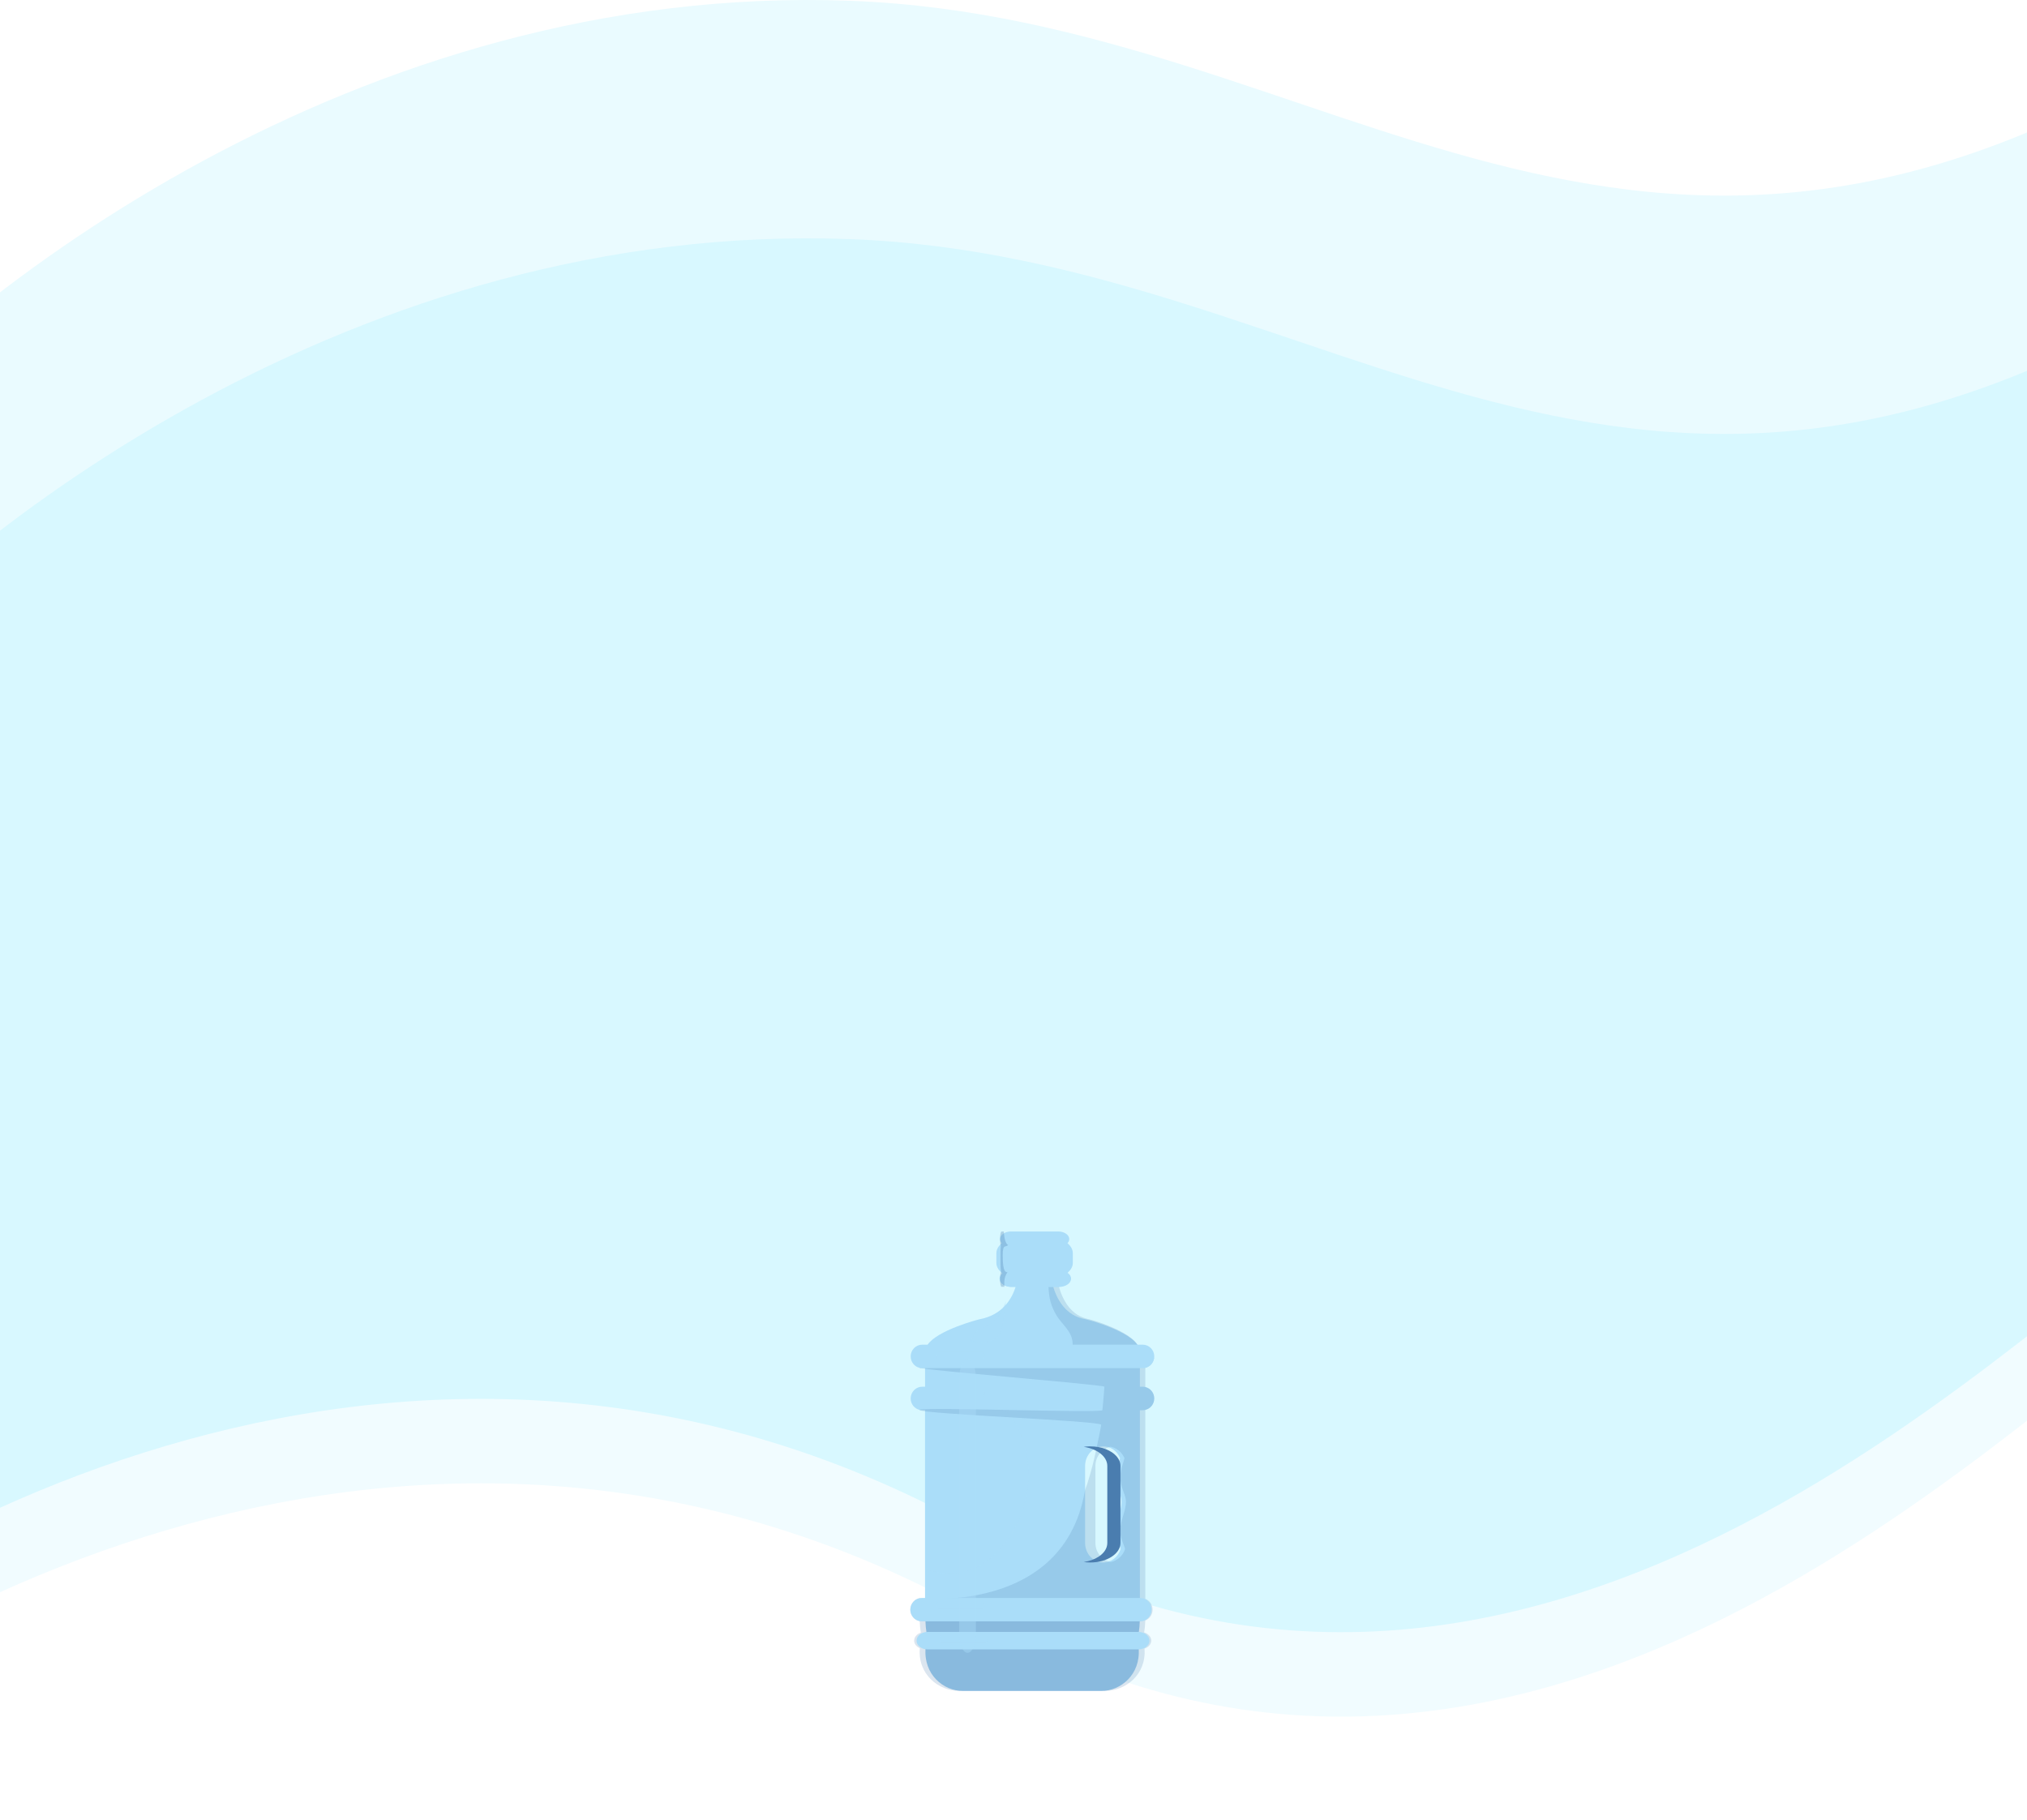 <svg width="1080" height="970" viewBox="0 0 1080 970" fill="none" xmlns="http://www.w3.org/2000/svg">
<path d="M453.354 0.434C190.193 -9.566 -20.414 155.767 -99.441 247.934L-184 797.434C-72.572 690.934 225.044 520.434 524.083 690.434C823.121 860.434 1085.04 566.267 1172.5 514.934V21.933C867.851 214.433 710.765 10.215 453.354 0.434Z" fill="#EAFBFF"/>
<path d="M453.354 172.434C190.193 162.434 -20.414 327.767 -99.441 419.934L-184 969.434C-72.572 862.934 225.044 692.434 524.083 862.434C823.121 1032.43 1085.04 738.267 1172.5 686.934V193.933C867.851 386.433 710.765 182.215 453.354 172.434Z" fill="#F1FCFF"/>
<path d="M453.354 127.434C190.193 117.434 -20.414 282.767 -99.441 374.934L-184 924.434C-72.572 817.934 225.044 647.434 524.083 817.434C823.121 987.434 1085.04 693.267 1172.5 641.934V148.933C867.851 341.433 710.765 137.215 453.354 127.434Z" fill="#D8F8FF"/>
<g filter="url(#filter0_d_724_134527)">
<path d="M492.873 723.845V858.317H607.342V723.845H492.873ZM594.645 816.822C594.833 819.561 595.941 821.95 596.823 824.455C596.908 824.697 596.994 825.048 597.08 825.465C595.808 829.616 592.156 832.614 587.856 832.614C587.801 832.614 587.762 832.614 587.708 832.605H587.7C585.085 832.564 582.713 831.411 580.988 829.566C579.232 827.687 578.148 825.09 578.148 822.217V781.164C578.148 777.549 579.872 774.375 582.471 772.505C583.977 771.436 585.78 770.793 587.708 770.768H587.715C587.77 770.759 587.809 770.759 587.864 770.759C590.548 770.759 592.983 771.92 594.731 773.799C595.582 774.718 596.284 775.82 596.776 777.022C596.589 777.774 596.417 778.392 596.308 778.776C594.872 783.528 593.951 787.244 595.426 792.288C596.885 797.298 598.274 798.434 597.08 803.987C596.144 808.288 594.325 812.188 594.645 816.822Z" fill="#AADDF9"/>
<path d="M585.292 829.566C583.175 830.935 580.464 831.929 577.417 832.363C578.45 832.505 579.521 832.589 580.618 832.605H580.631C580.722 832.614 580.812 832.614 580.915 832.614C585.356 832.614 589.371 831.453 592.276 829.566C595.181 827.687 596.988 825.081 596.988 822.209V781.148C596.988 777.373 593.864 774.058 589.204 772.238C586.776 771.286 583.936 770.751 580.902 770.751C580.799 770.751 580.722 770.751 580.618 770.751H580.606C579.508 770.759 578.437 770.843 577.404 770.993C584.595 772.029 589.978 776.179 589.978 781.148V822.209C590.004 825.081 588.197 827.687 585.292 829.566Z" fill="#4A7DAF"/>
<g opacity="0.4">
<path d="M543.705 807.871C534.124 832.364 511.52 844.631 492.874 835.679V749.341C503.376 741.549 516.076 739.554 527.248 745.324C546.056 755.028 553.416 783.028 543.705 807.871Z" fill="#AADDF9"/>
</g>
<path d="M615 745.216C615 748.18 612.974 750.669 610.252 751.312C609.801 751.412 609.334 751.471 608.858 751.471H491.353C490.878 751.471 490.41 751.412 489.967 751.312C487.245 750.669 485.211 748.189 485.211 745.216C485.211 743.487 485.892 741.917 487.015 740.79C487.811 739.98 488.836 739.387 489.967 739.12C490.41 739.02 490.878 738.961 491.353 738.961H608.85C609.325 738.961 609.793 739.02 610.244 739.12C612.966 739.763 615 742.251 615 745.216Z" fill="#AADDF9"/>
<path d="M607.311 853.108V862.628C607.311 862.937 607.303 863.246 607.303 863.555C607.257 865.743 607.07 867.872 606.734 869.943C606.547 871.129 606.305 872.298 606.032 873.442C605.845 874.211 605.635 874.962 605.409 875.697H494.977C494.751 874.954 494.548 874.202 494.353 873.442C494.08 872.323 493.846 871.179 493.659 870.019C493.332 868.031 493.137 865.985 493.082 863.889C493.066 863.472 493.066 863.054 493.066 862.637V853.117H607.311V853.108Z" fill="#98C9EA"/>
<path d="M586.846 901.066H512.982C502.639 901.066 492 892.281 493.152 878.311C493.277 876.749 493.557 875.129 494.001 873.434H605.835C606.294 875.204 606.582 876.908 606.699 878.528C607.718 892.373 597.126 901.066 586.846 901.066Z" fill="#98C9EA"/>
<g opacity="0.2">
<path d="M614.105 857.769C614.105 855.138 612.505 852.892 610.241 851.982V751.313C612.965 750.67 615 748.181 615 745.217C615 742.244 612.965 739.764 610.241 739.121V728.891C610.618 728.799 610.979 728.682 611.324 728.515C611.447 728.474 611.562 728.415 611.668 728.348C611.693 728.34 611.701 728.323 611.718 728.323C611.849 728.256 611.972 728.181 612.087 728.106C612.276 727.981 612.456 727.856 612.628 727.714C612.719 727.647 612.801 727.572 612.891 727.497C612.924 727.472 612.948 727.446 612.981 727.413C613.072 727.338 613.145 727.254 613.227 727.171C613.26 727.137 613.301 727.104 613.334 727.071C613.424 726.962 613.523 726.854 613.613 726.737C613.621 726.72 613.629 726.712 613.638 726.703C613.728 726.595 613.802 726.486 613.884 726.361C613.949 726.269 613.999 726.194 614.04 726.102C614.114 726.002 614.171 725.893 614.228 725.785C614.31 725.643 614.376 725.501 614.442 725.359C614.516 725.208 614.573 725.058 614.622 724.908C614.671 724.758 614.721 724.607 614.77 724.449C614.811 724.29 614.852 724.131 614.877 723.973C614.901 723.814 614.934 723.639 614.95 723.48H589.581C589.572 723.597 589.564 723.714 589.556 723.831C589.417 725.609 588.26 722.837 588.12 724.532C588.005 725.993 551.444 726.511 522.964 727.171C518.058 727.279 513.389 727.396 509.188 727.522C497.841 727.872 489.907 728.29 489.874 728.883C489.874 729.167 496.905 729.935 507.203 730.937C512.643 731.472 518.985 732.056 525.705 732.674C553.897 735.271 588.481 738.328 588.44 738.946C588.169 743.113 587.817 747.296 587.357 751.455C587.267 752.257 565.589 751.881 542.697 751.455C540.228 751.405 537.75 751.363 535.28 751.305C532.08 751.246 528.905 751.188 525.803 751.129C518.846 751.004 512.265 750.904 506.686 750.854C496.717 750.762 489.931 750.837 489.866 751.288V751.296C489.866 751.881 496.676 752.557 506.686 753.275C512.273 753.693 518.854 754.102 525.803 754.528C530.103 754.787 534.542 755.054 538.972 755.313C563.054 756.749 586.914 758.177 586.742 759.263C586.258 762.311 584.748 769.192 584.116 772.223C584.1 772.315 584.083 772.39 584.067 772.474C582.844 778.37 581.351 784.215 579.521 789.985C579.406 790.353 579.3 790.712 579.177 791.071C578.799 792.249 578.217 793.359 578.003 794.578C571.956 829.543 547.44 843.464 525.812 848.833C520.109 850.245 514.604 851.063 509.697 851.522C508.671 851.614 507.662 851.689 506.694 851.756C496.758 852.424 489.874 851.648 489.874 851.648C488.676 851.898 487.626 852.499 486.789 853.343C485.689 854.462 485 856.023 485 857.744C485 860.792 487.166 863.339 490.021 863.856C490.079 865.961 490.284 868.007 490.62 869.986C489.939 870.22 489.324 870.554 488.807 870.955C487.732 871.806 487.059 872.959 487.059 874.245C487.059 875.982 488.274 877.493 490.087 878.278C488.873 892.249 500.089 901.034 510.993 901.034H588.867C599.714 901.034 610.873 892.333 609.798 878.504C611.915 877.786 613.391 876.149 613.391 874.236C613.391 872.266 611.816 870.579 609.609 869.902C609.962 867.84 610.167 865.702 610.208 863.522C612.489 862.654 614.105 860.408 614.105 857.769ZM583.64 781.159C583.64 776.19 587.054 772.04 591.632 771.004C590.984 770.854 590.303 770.77 589.597 770.762C589.655 770.754 589.696 770.754 589.753 770.754C592.575 770.754 595.135 771.914 596.973 773.793C597.868 774.712 598.606 775.814 599.123 777.017C598.926 777.768 598.746 778.386 598.631 778.77C597.121 783.522 596.153 787.238 597.704 792.282C599.238 797.292 600.698 798.428 599.443 803.981C598.458 808.274 596.547 812.182 596.891 816.817C597.088 819.556 598.253 821.944 599.18 824.449C599.271 824.691 599.361 825.042 599.451 825.46C598.114 829.61 594.274 832.608 589.753 832.608C589.696 832.608 589.655 832.608 589.597 832.599C590.303 832.591 590.984 832.508 591.632 832.357C589.696 831.923 587.972 830.938 586.627 829.56C584.781 827.681 583.64 825.084 583.64 822.211V781.159Z" fill="#4A7DAF"/>
</g>
<g opacity="0.4">
<path d="M524.531 742.41C524.531 743.387 524.229 744.172 523.854 744.172H499.773C499.398 744.172 499.096 743.379 499.096 742.41C499.096 741.433 499.401 740.648 499.773 740.648H523.854C524.226 740.648 524.531 741.441 524.531 742.41Z" fill="#AADDF9"/>
</g>
<path d="M607.103 719.678C607.103 719.678 603.465 720.797 587.767 721.574C582.648 721.825 576.26 722.042 568.298 722.167C563.405 722.242 557.92 722.284 551.774 722.284C505.364 722.284 493.109 719.678 493.109 719.678C493.156 718.601 493.553 717.566 494.247 716.555C499.459 708.847 520.891 703.211 521.951 703.002C533.956 700.73 539.075 692.463 541.241 685.382C542.261 682.058 542.627 678.993 542.76 676.939C542.838 676.931 542.923 676.931 543.001 676.931H559.019C559.151 676.931 559.284 676.939 559.416 676.947C559.549 678.275 559.782 680.004 560.195 681.958C560.413 683.002 560.678 684.104 561.013 685.24C563.164 692.597 567.916 701.257 578.426 702.994C578.862 703.069 582.991 704.138 587.977 705.933C594.701 708.363 603.005 712.121 605.989 716.547C606.659 717.566 607.057 718.601 607.103 719.678Z" fill="#AADDF9"/>
<g opacity="0.2">
<path d="M607.104 719.679C607.104 719.679 603.71 720.798 589.064 721.575C584.289 721.825 578.33 722.042 570.902 722.167C571.374 720.422 571.607 718.552 571.548 716.556C571.534 716.005 571.49 715.453 571.432 714.886C570.814 709.065 565.603 705.533 562.82 700.798C559.811 695.662 558.88 691.462 558.662 685.8C558.626 684.806 558.611 683.771 558.611 682.668L563.328 681.967C563.532 683.011 563.779 684.113 564.091 685.249C566.097 692.606 570.531 701.265 580.336 703.002C580.743 703.078 584.595 704.146 589.246 705.942C595.518 708.372 603.266 712.13 606.05 716.556C606.689 717.566 607.06 718.602 607.104 719.679Z" fill="#4A7DAF"/>
</g>
<path d="M532.582 681.365C532.582 683.035 533.939 684.488 535.931 685.24C536.86 685.591 537.923 685.791 539.06 685.791H564.19C565.168 685.791 566.109 685.641 566.94 685.374C569.152 684.664 570.668 683.136 570.668 681.357C570.668 680.138 569.947 679.027 568.773 678.225C567.686 677.482 566.207 676.998 564.569 676.931C564.447 676.923 564.312 676.923 564.19 676.923H539.06C538.852 676.923 538.644 676.931 538.437 676.939C535.149 677.173 532.582 679.069 532.582 681.365Z" fill="#AADDF9"/>
<path d="M615.001 722.801C615.001 725.766 612.975 728.254 610.253 728.897C609.802 728.998 609.335 729.056 608.859 729.056H491.354C490.879 729.056 490.411 728.998 489.968 728.897C487.246 728.254 485.212 725.774 485.212 722.801C485.212 721.073 485.893 719.503 487.016 718.375C488.115 717.256 489.632 716.563 491.305 716.547H608.908C612.278 716.58 615.001 719.369 615.001 722.801Z" fill="#AADDF9"/>
<g opacity="0.4">
<path d="M524.532 722.283C524.532 723.261 524.23 724.045 523.855 724.045H499.774C499.399 724.045 499.097 723.252 499.097 722.283C499.097 721.306 499.402 720.521 499.774 720.521H523.855C524.227 720.521 524.532 721.306 524.532 722.283Z" fill="#AADDF9"/>
</g>
<g opacity="0.4">
<path d="M527.76 705.348C525.77 706.809 523.785 707.01 521.85 708.287C520.033 709.49 518.898 711.786 517.476 714.116L517.649 714.467C517.792 714.333 524.475 717.598 531.124 712.73C534.237 710.459 535.402 698.868 535.991 693.306C533.863 698.926 531.15 702.851 527.76 705.348Z" fill="#AADDF9"/>
</g>
<g opacity="0.4">
<path d="M559.724 680.062C559.724 680.83 558.747 681.448 557.532 681.448H539.4C538.185 681.448 537.208 680.822 537.208 680.062C537.208 679.294 538.185 678.676 539.4 678.676H557.532C558.747 678.676 559.724 679.294 559.724 680.062Z" fill="#AADDF9"/>
</g>
<path d="M613.56 857.768C613.56 860.406 611.95 862.653 609.687 863.555C609.009 863.83 608.258 863.981 607.482 863.981H491.117C490.749 863.981 490.382 863.947 490.031 863.88C487.196 863.354 485.039 860.816 485.039 857.759C485.039 856.047 485.725 854.486 486.82 853.358C487.645 852.515 488.699 851.922 489.892 851.663C490.292 851.588 490.7 851.538 491.125 851.538H607.49C608.282 851.538 609.034 851.697 609.728 851.98C611.967 852.891 613.56 855.137 613.56 857.768Z" fill="#AADDF9"/>
<path d="M612.423 874.277C612.423 876.181 610.972 877.826 608.893 878.536C608.176 878.786 607.386 878.92 606.548 878.92H494.207C493.159 878.92 492.168 878.703 491.314 878.31C489.541 877.517 488.34 876.006 488.34 874.269C488.34 872.983 489.001 871.822 490.056 870.97C490.564 870.569 491.169 870.244 491.838 870.01C492.563 869.751 493.361 869.617 494.207 869.617H606.548C607.305 869.617 608.039 869.734 608.7 869.943C610.884 870.619 612.423 872.306 612.423 874.277Z" fill="#AADDF9"/>
<g opacity="0.4">
<path d="M524.525 855.521C524.525 856.498 524.223 857.283 523.847 857.283H499.767C499.391 857.283 499.09 856.49 499.09 855.521C499.09 854.544 499.395 853.759 499.767 853.759H523.847C524.22 853.751 524.525 854.544 524.525 855.521Z" fill="#AADDF9"/>
</g>
<g opacity="0.4">
<path d="M526.173 873.242C526.173 874.219 525.868 875.004 525.492 875.004H501.402C501.027 875.004 500.725 874.21 500.725 873.242C500.725 872.265 501.03 871.479 501.402 871.479H525.492C525.868 871.479 526.173 872.265 526.173 873.242Z" fill="#AADDF9"/>
</g>
<g opacity="0.4">
<path d="M511.096 871.012C511.096 876.382 513.079 880.741 515.52 880.741C517.962 880.741 519.944 876.382 519.944 871.012V734.101C519.944 728.732 517.962 724.372 515.52 724.372C513.079 724.372 511.096 728.732 511.096 734.101V871.012Z" fill="#AADDF9"/>
</g>
<path d="M530.883 667.786V672.988C530.883 674.767 531.763 676.446 533.313 677.907C536.316 680.771 541.889 682.834 548.439 683.285C549.361 683.352 550.297 683.394 551.247 683.394C556.875 683.394 561.973 682.224 565.633 680.346C567.043 679.627 568.244 678.809 569.18 677.907C570.73 676.446 571.61 674.767 571.61 672.988V667.786C571.61 666.366 571.066 665.022 570.046 663.786C566.987 660.028 559.725 657.381 551.247 657.381C549.794 657.381 548.37 657.464 547.001 657.615C543.09 658.032 539.584 659.034 536.861 660.429C535.003 661.381 533.481 662.525 532.447 663.786C531.428 665.022 530.883 666.375 530.883 667.786Z" fill="#AADDF9"/>
<path d="M532.812 660.279C532.812 661.79 533.997 663.101 535.77 663.794C536.621 664.137 537.623 664.329 538.682 664.329H563.84C564.899 664.329 565.9 664.137 566.752 663.794C568.524 663.101 569.709 661.79 569.709 660.279C569.709 659.16 569.053 658.149 567.995 657.414C566.936 656.679 565.463 656.229 563.84 656.229H538.682C535.448 656.229 532.812 658.041 532.812 660.279Z" fill="#AADDF9"/>
<path d="M532.812 681.657C532.812 683.895 535.448 685.707 538.682 685.707H563.84C567.085 685.707 569.709 683.895 569.709 681.657C569.709 680.538 569.053 679.528 567.995 678.793C567.442 678.409 566.775 678.108 566.038 677.907C565.359 677.715 564.611 677.615 563.84 677.615H538.682C537.899 677.615 537.162 677.715 536.483 677.907C534.331 678.509 532.812 679.962 532.812 681.657Z" fill="#AADDF9"/>
<g opacity="0.3">
<path d="M532.833 681.657C532.833 683.895 533.203 685.707 533.657 685.707H535.143C535.085 684.788 535.071 683.995 535.097 683.293C535.187 680.746 535.801 679.402 536.796 677.907C536.386 677.974 536.034 677.874 535.735 677.615C534.694 676.721 534.276 673.882 534.265 668.947C534.258 665.581 534.654 664.671 535.263 664.32C535.78 664.02 536.446 664.12 537.15 663.452C536.011 663.009 535.231 660.571 534.93 657.615C534.883 657.164 534.848 656.705 534.824 656.229H533.656C533.202 656.229 532.832 658.032 532.832 660.27C532.832 661.782 532.998 663.093 533.247 663.786C533.13 665.014 533.066 666.366 533.066 667.786V672.989C533.066 674.767 533.168 676.446 533.347 677.907C533.046 678.508 532.833 679.961 532.833 681.657Z" fill="#4A7DAF"/>
</g>
</g>
<defs>
<filter id="filter0_d_724_134527" x="469" y="644.229" width="162.001" height="276.838" filterUnits="userSpaceOnUse" color-interpolation-filters="sRGB">
<feFlood flood-opacity="0" result="BackgroundImageFix"/>

</filter>
</defs>
</svg>

